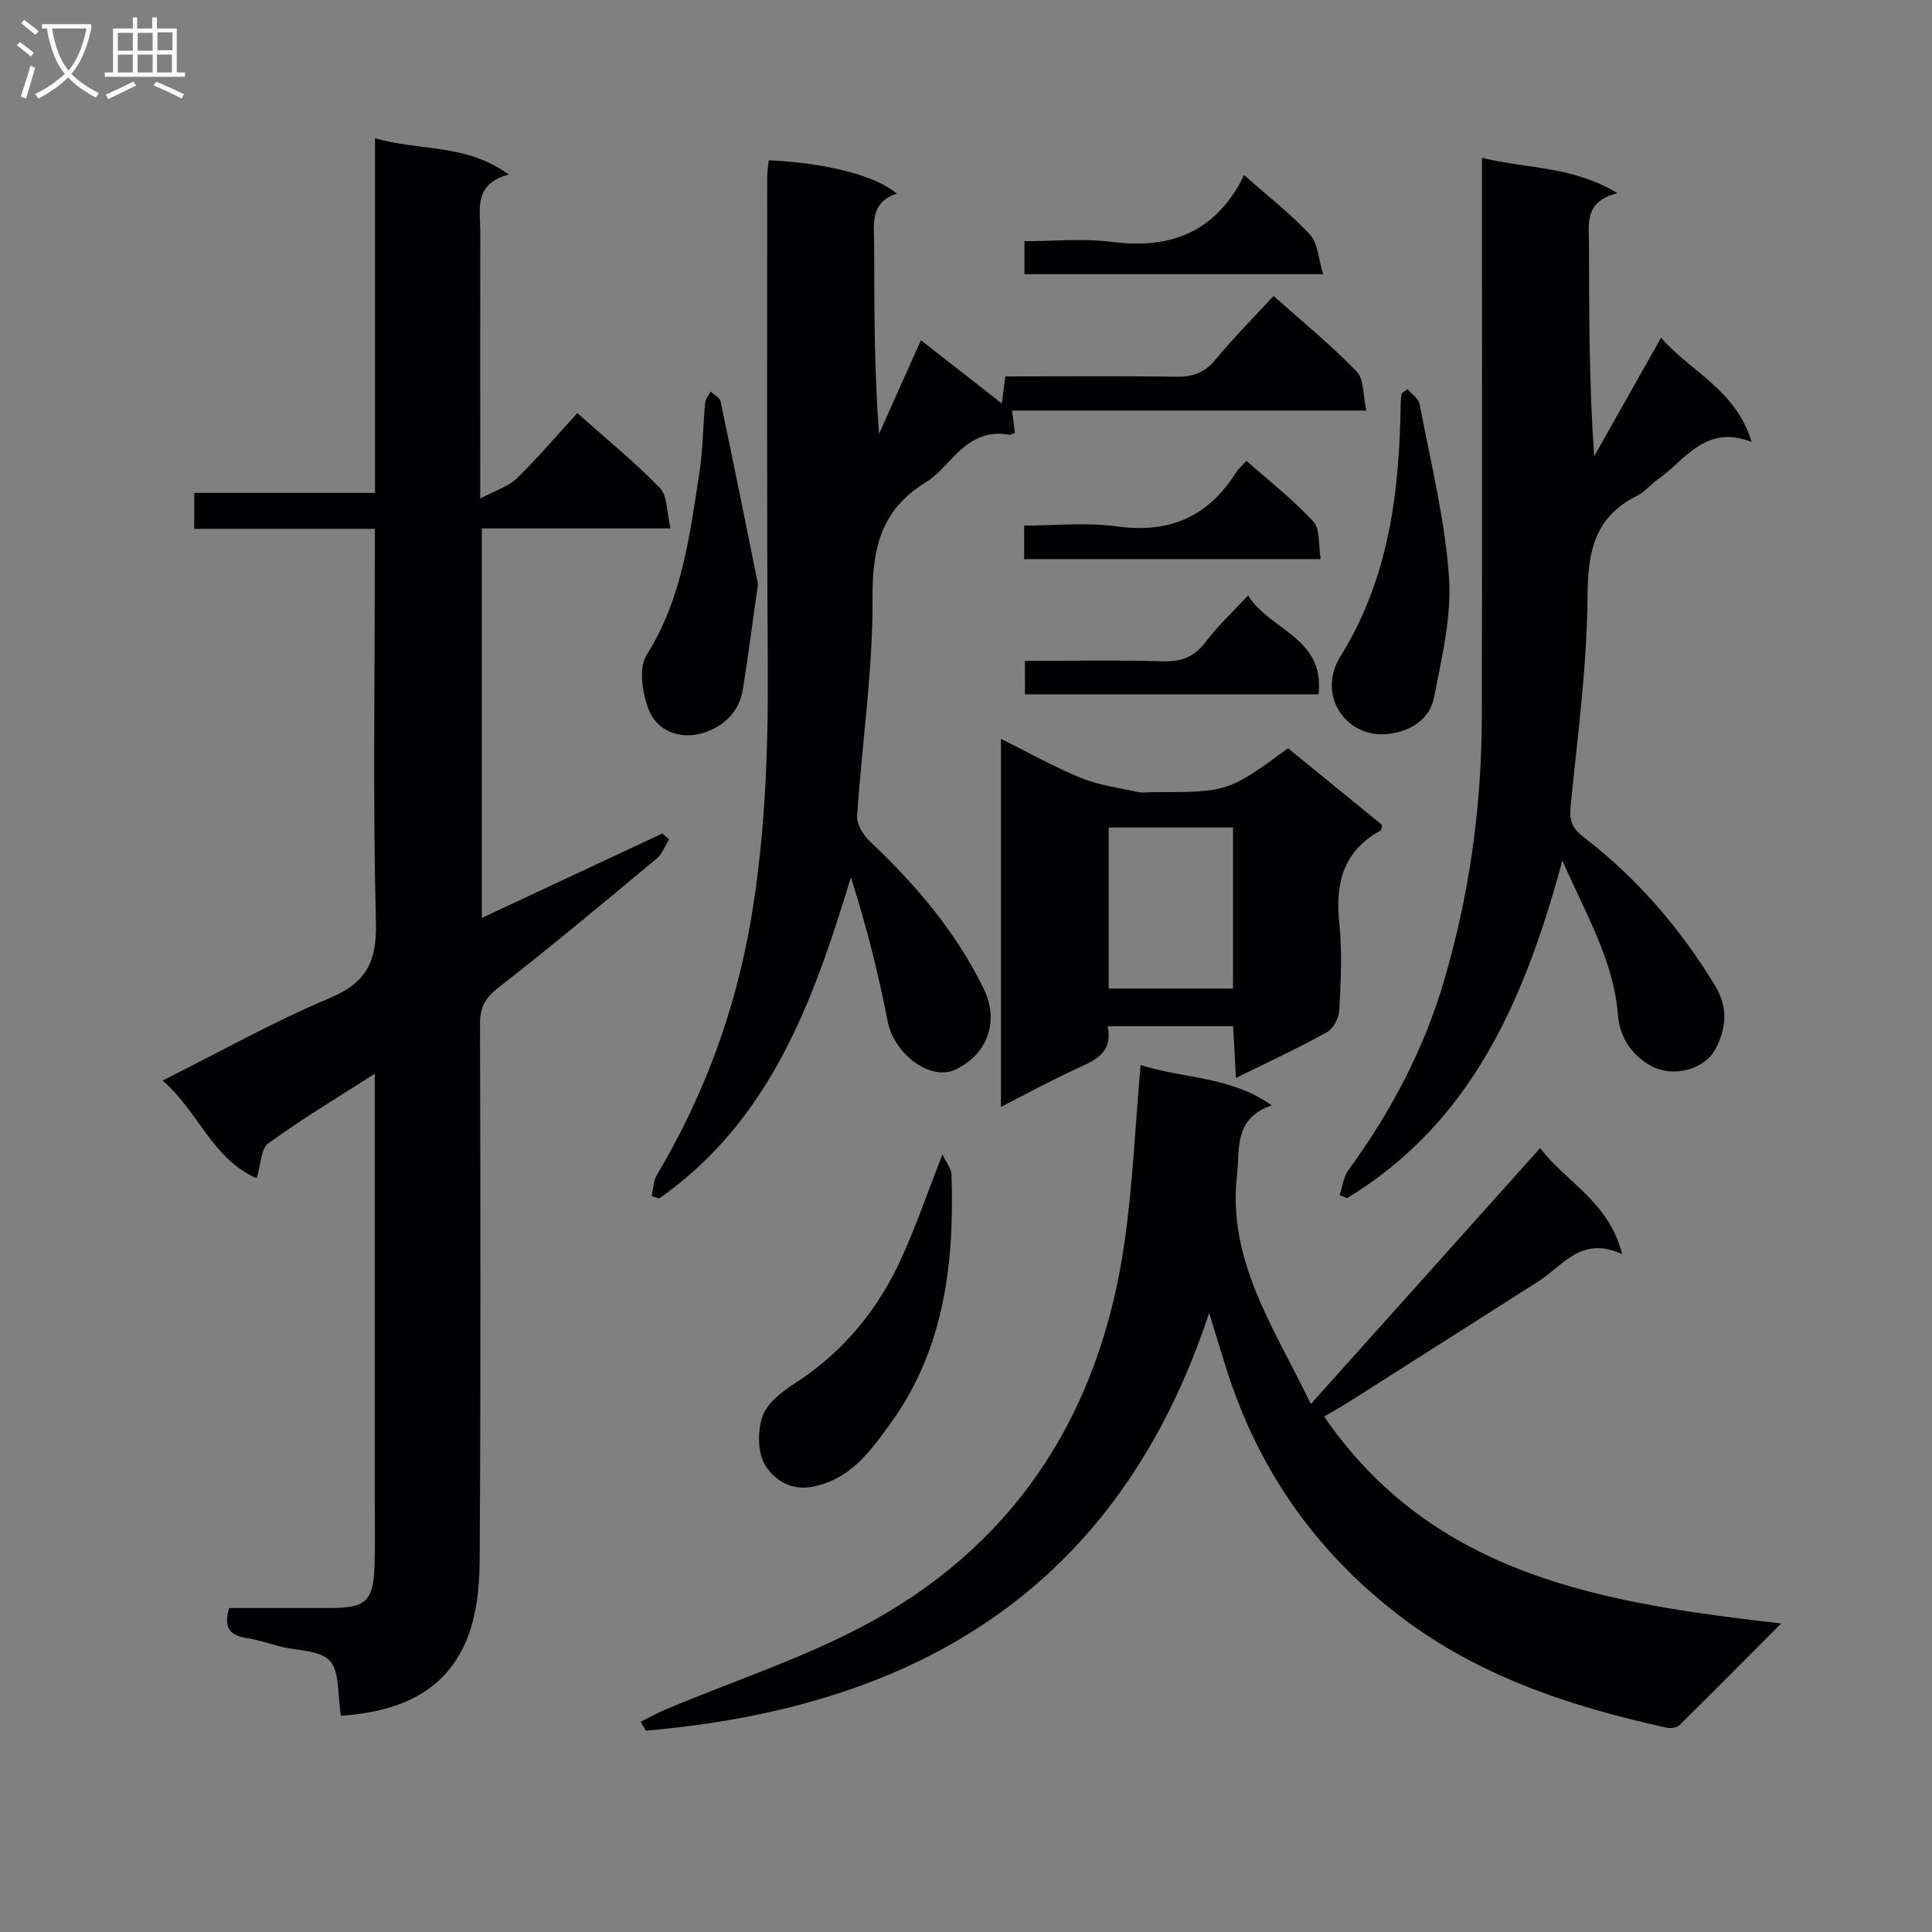 <svg enable-background="new 0 0 400 400" viewBox="0 0 400 400" xmlns="http://www.w3.org/2000/svg"><rect x="0" y="0" width="400" height="400" fill="#808080" stroke="none"/><g fill="#010104"><path d="m70.59 355.23c-.75-4.42-.21-9.1-2.3-11.38-2.05-2.25-6.76-2.06-10.3-2.96-2.25-.57-4.47-1.39-6.76-1.72-3.49-.5-5.08-2.06-3.78-6.24 6.71 0 13.67.01 20.62 0 7.84-.01 9.26-1.33 9.49-9.24.13-4.5.03-9 .03-13.5 0-27.16 0-54.33 0-81.49 0-1.76 0-3.53 0-6.4-8.03 5.16-15.26 9.48-22.04 14.42-1.54 1.12-1.53 4.38-2.41 7.23-9.18-4-12.04-13.8-19.47-20.24 11.95-5.98 22.94-12.17 34.49-17.02 7.63-3.2 9.88-7.49 9.67-15.67-.64-24.98-.23-49.99-.23-74.98 0-1.96 0-3.92 0-6.55-12.71 0-24.93 0-37.39 0 0-2.74 0-4.83 0-7.44h37.43c0-24.59 0-48.66 0-73.43 9.25 2.71 18.81 1.03 27.69 7.52-7.39 1.96-5.88 7.24-5.89 11.89-.04 16-.01 32-.01 47.99v7.19c3.23-1.72 5.83-2.48 7.55-4.15 4.28-4.16 8.16-8.74 12.55-13.53 5.87 5.23 11.79 10.05 17.08 15.49 1.59 1.63 1.4 4.99 2.23 8.38-13.65 0-26.22 0-39.09 0v80.65c12.68-5.93 25.03-11.71 37.38-17.48.46.4.93.81 1.39 1.21-.83 1.34-1.39 3-2.54 3.96-10.87 9.04-21.72 18.11-32.87 26.8-2.72 2.12-3.73 4.1-3.73 7.41.09 37 .17 73.99-.07 110.98-.04 5.7-.64 11.85-2.86 16.98-4.77 10.97-14.66 14.54-25.86 15.32z"/><path d="m318.88 237.69c5.06 6.88 14.17 10.92 16.97 21.96-8.5-3.89-12.26 2.41-17.31 5.63-13.17 8.39-26.34 16.77-39.53 25.14-1.53.97-3.13 1.83-4.87 2.85 22.76 33.12 57.9 38.64 94.64 42.85-7.51 7.54-14.25 14.35-21.08 21.06-.55.54-1.86.7-2.69.51-20.26-4.47-39.63-10.86-56.31-23.97-16.76-13.18-28.25-29.78-34.69-50-1.15-3.62-2.24-7.26-3.67-11.89-18.85 57.11-60.59 81.67-116.58 86.48-.37-.61-.75-1.22-1.12-1.83 1.67-.83 3.3-1.75 5.01-2.48 14.47-6.13 29.66-10.96 43.3-18.57 30.32-16.9 46.9-43.88 51.83-77.96 1.73-11.94 2.23-24.06 3.37-36.98 8.84 2.89 18.39 2.22 27.15 8.36-7.9 2.71-6.59 9.04-7.2 14.54-1.97 17.57 7.55 31.27 15.3 47.3 16.23-18.13 31.59-35.27 47.48-53z"/><path d="m134.91 247.62c.35-1.47.35-3.13 1.09-4.36 9.8-16.46 16.29-34.09 19.5-53 2.96-17.47 3.57-35.03 3.46-52.7-.22-33.66-.11-67.33-.12-100.99 0-1.13.22-2.26.33-3.38 11.89.54 22.06 3.12 26.52 6.91-5.67 1.8-4.71 6.37-4.7 10.61.02 12.95.01 25.89 1 39.13 2.79-6.24 5.59-12.49 8.68-19.4 5.51 4.31 10.87 8.5 16.75 13.1.29-2.28.48-3.7.72-5.61 11.79 0 23.59-.12 35.38.07 3.46.06 5.91-.84 8.16-3.57 3.68-4.47 7.79-8.58 12-13.15 5.95 5.31 11.89 10.14 17.18 15.6 1.57 1.62 1.32 5.02 2.02 8.12-24.99 0-48.94 0-73.35 0 .23 1.76.4 3.11.6 4.61-.39.14-.86.48-1.24.41-4.79-.95-8.28 1.23-11.42 4.5-1.85 1.92-3.65 4.03-5.88 5.39-9.08 5.57-11.01 13.5-10.94 23.85.1 15.04-2.2 30.1-3.19 45.17-.11 1.7 1.24 3.93 2.59 5.21 9.5 8.99 17.9 18.76 23.65 30.65 3 6.2 1.25 13.15-5.8 16.62-5.25 2.58-12.83-3.23-14.13-10-1.93-10.01-4.46-19.9-7.6-29.78-7.82 25.83-16.73 50.39-39.7 66.5-.52-.15-1.04-.33-1.56-.51z"/><path d="m323.47 178.16c-7.85 29.07-18.87 54.27-44.55 69.89-.52-.2-1.04-.39-1.57-.59.59-1.76.8-3.79 1.84-5.22 8.7-11.93 15.53-24.79 19.72-38.96 5.26-17.79 7.83-36.02 7.88-54.56.1-36.5.03-72.99.03-109.49 0-1.97 0-3.94 0-6.57 9.26 2.35 18.61 1.61 28.06 7.34-6.92 1.71-5.91 6.29-5.9 10.55.04 14.47.01 28.95 1.08 43.91 4.48-7.93 8.95-15.86 13.85-24.54 6.1 7.07 15.43 10.68 18.75 21.58-9.62-3.73-13.7 3.74-19.4 7.73-1.5 1.05-2.7 2.6-4.3 3.4-8.78 4.37-10.23 11.51-10.28 20.79-.08 14.56-2.09 29.11-3.51 43.65-.28 2.83.36 4.45 2.66 6.21 11.06 8.5 20.03 18.86 27.28 30.83 2.83 4.68 2.19 9.06.04 13.12-2.18 4.11-8.54 5.91-13.04 3.59-3.96-2.04-6.74-5.74-7.13-10.65-.88-11.23-6.53-20.69-11.51-32.01z"/><path d="m266.67 154.92c6.49 5.29 13.03 10.62 19.47 15.87-.13.59-.1 1.06-.27 1.15-7.8 4.23-9.45 10.95-8.58 19.25.62 5.93.3 11.98 0 17.96-.08 1.6-1.25 3.83-2.59 4.57-5.91 3.28-12.07 6.12-18.81 9.46-.21-3.81-.39-7.15-.58-10.72-8.75 0-17.14 0-25.99 0 1.17 5.65-2.74 7.11-6.61 8.88-5.09 2.34-10.01 5.04-15.48 7.84 0-25.62 0-50.62 0-76.22 5.67 2.82 10.98 5.82 16.59 8.11 3.71 1.51 7.82 2.04 11.78 2.91.95.21 1.99.03 2.99.03 15.67-.01 15.67-.01 28.08-9.09zm-11.39 16.41c-8.71 0-17.11 0-25.74 0v33.34h25.74c0-11.25 0-22.18 0-33.34z"/><path d="m195.11 239.02c.89 1.85 1.85 2.94 1.88 4.07.63 18.39-1.46 36.22-12.64 51.64-4.1 5.65-8.21 11.51-16.07 13.07-4.68.93-8-1.56-9.78-4.32-1.65-2.56-1.69-7.1-.66-10.17.92-2.74 3.98-5.13 6.63-6.84 10.13-6.5 17.38-15.38 22.26-26.19 2.98-6.56 5.32-13.41 8.38-21.26z"/><path d="m291.41 80.57c.87 1.04 2.3 1.98 2.52 3.15 2.24 11.85 5.21 23.67 6.06 35.64.59 8.22-1.46 16.72-3.07 24.95-.93 4.78-5.07 7.22-9.83 7.67-8.36.79-14.58-8-9.55-16.11 10.1-16.29 12.2-34.07 12.46-52.48.01-.65.13-1.3.2-1.95.41-.29.81-.58 1.21-.87z"/><path d="m156.93 120.91c-1.26 8.87-2.09 15.42-3.15 21.94-.77 4.74-4.27 7.75-8.34 8.94-4.57 1.33-9.44-.32-11.2-5.04-1.26-3.37-2.04-8.47-.37-11.12 7.36-11.7 8.94-24.82 10.95-37.88.73-4.73.72-9.57 1.17-14.35.08-.81.75-1.56 1.15-2.34.71.68 1.88 1.26 2.05 2.05 2.79 13.24 5.45 26.51 7.74 37.8z"/><path d="m212.04 115.76c0-2.22 0-4.17 0-6.94 6.38 0 12.89-.72 19.17.16 10.89 1.52 18.94-1.98 24.71-11.19.43-.69 1.09-1.23 2.14-2.38 4.7 4.16 9.65 8.02 13.85 12.57 1.45 1.57 1.03 4.87 1.53 7.78-20.72 0-40.76 0-61.4 0z"/><path d="m212.21 136.83c9.73 0 19.2-.19 28.65.09 3.88.11 6.52-1.02 8.85-4.13 2.37-3.17 5.34-5.89 8.69-9.51 4.51 7.27 15.94 8.71 14.59 20.47-20.26 0-40.34 0-60.79 0 .01-2.03.01-4.09.01-6.92z"/><path d="m273.97 56.77c-21.51 0-41.56 0-61.87 0 0-2.16 0-4.1 0-6.83 5.99 0 12.14-.63 18.12.14 11.21 1.45 20.09-1.44 26.09-11.42.43-.72.78-1.49 1.26-2.42 5.13 4.54 9.74 8.1 13.64 12.33 1.63 1.76 1.73 4.93 2.76 8.2z"/></g><path d="m6.4 11.7c-1-.8-1.9-1.6-2.9-2.3l.6-.7c.9.7 1.9 1.4 2.9 2.2zm-2.1 8.3c.7-2.1 1.4-4.2 2-6.4.2.1.6.3 1 .4-.7 2.3-1.3 4.4-1.9 6.4zm3-12.8c-1.1-.9-2.1-1.7-2.9-2.4l.6-.7c1 .8 2 1.5 3 2.4zm1.4-1.3v-.9h10.2v.9c-.9 4.2-2.3 7.3-4.1 9.4 1.3 1.4 3.2 2.7 5.7 4-.2.2-.4.5-.7.9-2.5-1.4-4.4-2.7-5.7-4.2-1.4 1.5-3.5 3-6.1 4.4 0 0 0 0-.1-.1-.3-.4-.5-.7-.7-.8 2.7-1.3 4.7-2.8 6.2-4.2-1.8-2.2-3-5.3-3.7-9.4zm9.2 0h-7.1c.6 3.8 1.7 6.7 3.4 8.7 1.7-2 2.9-4.8 3.7-8.7z" fill="#fbfafa"/><path d="m31.6 3.6h.9v2.3h4.1v9.1h1.7v.9h-16.6v-.9h1.7v-9.1h4.1v-2.3h.9v2.3h3.1v-2.3zm-4 13.3.6.8c-1.9.9-3.8 1.9-5.8 2.8-.2-.3-.3-.6-.5-.9 2-.9 3.9-1.8 5.7-2.7zm-3.2-10.1v3.7h3.1v-3.7zm0 4.5v3.7h3.1v-3.7zm4.1-4.5v3.7h3.1v-3.7zm0 4.5v3.7h3.1v-3.7zm9.1 9.1c-2.1-1.1-4.1-2-5.8-2.7l.5-.8c2.2.9 4.1 1.8 5.8 2.6zm-1.9-13.7h-3.1v3.7h3.1v-3.6zm-3.2 4.6v3.7h3.1v-3.7z" fill="#fbfafa"/></svg>